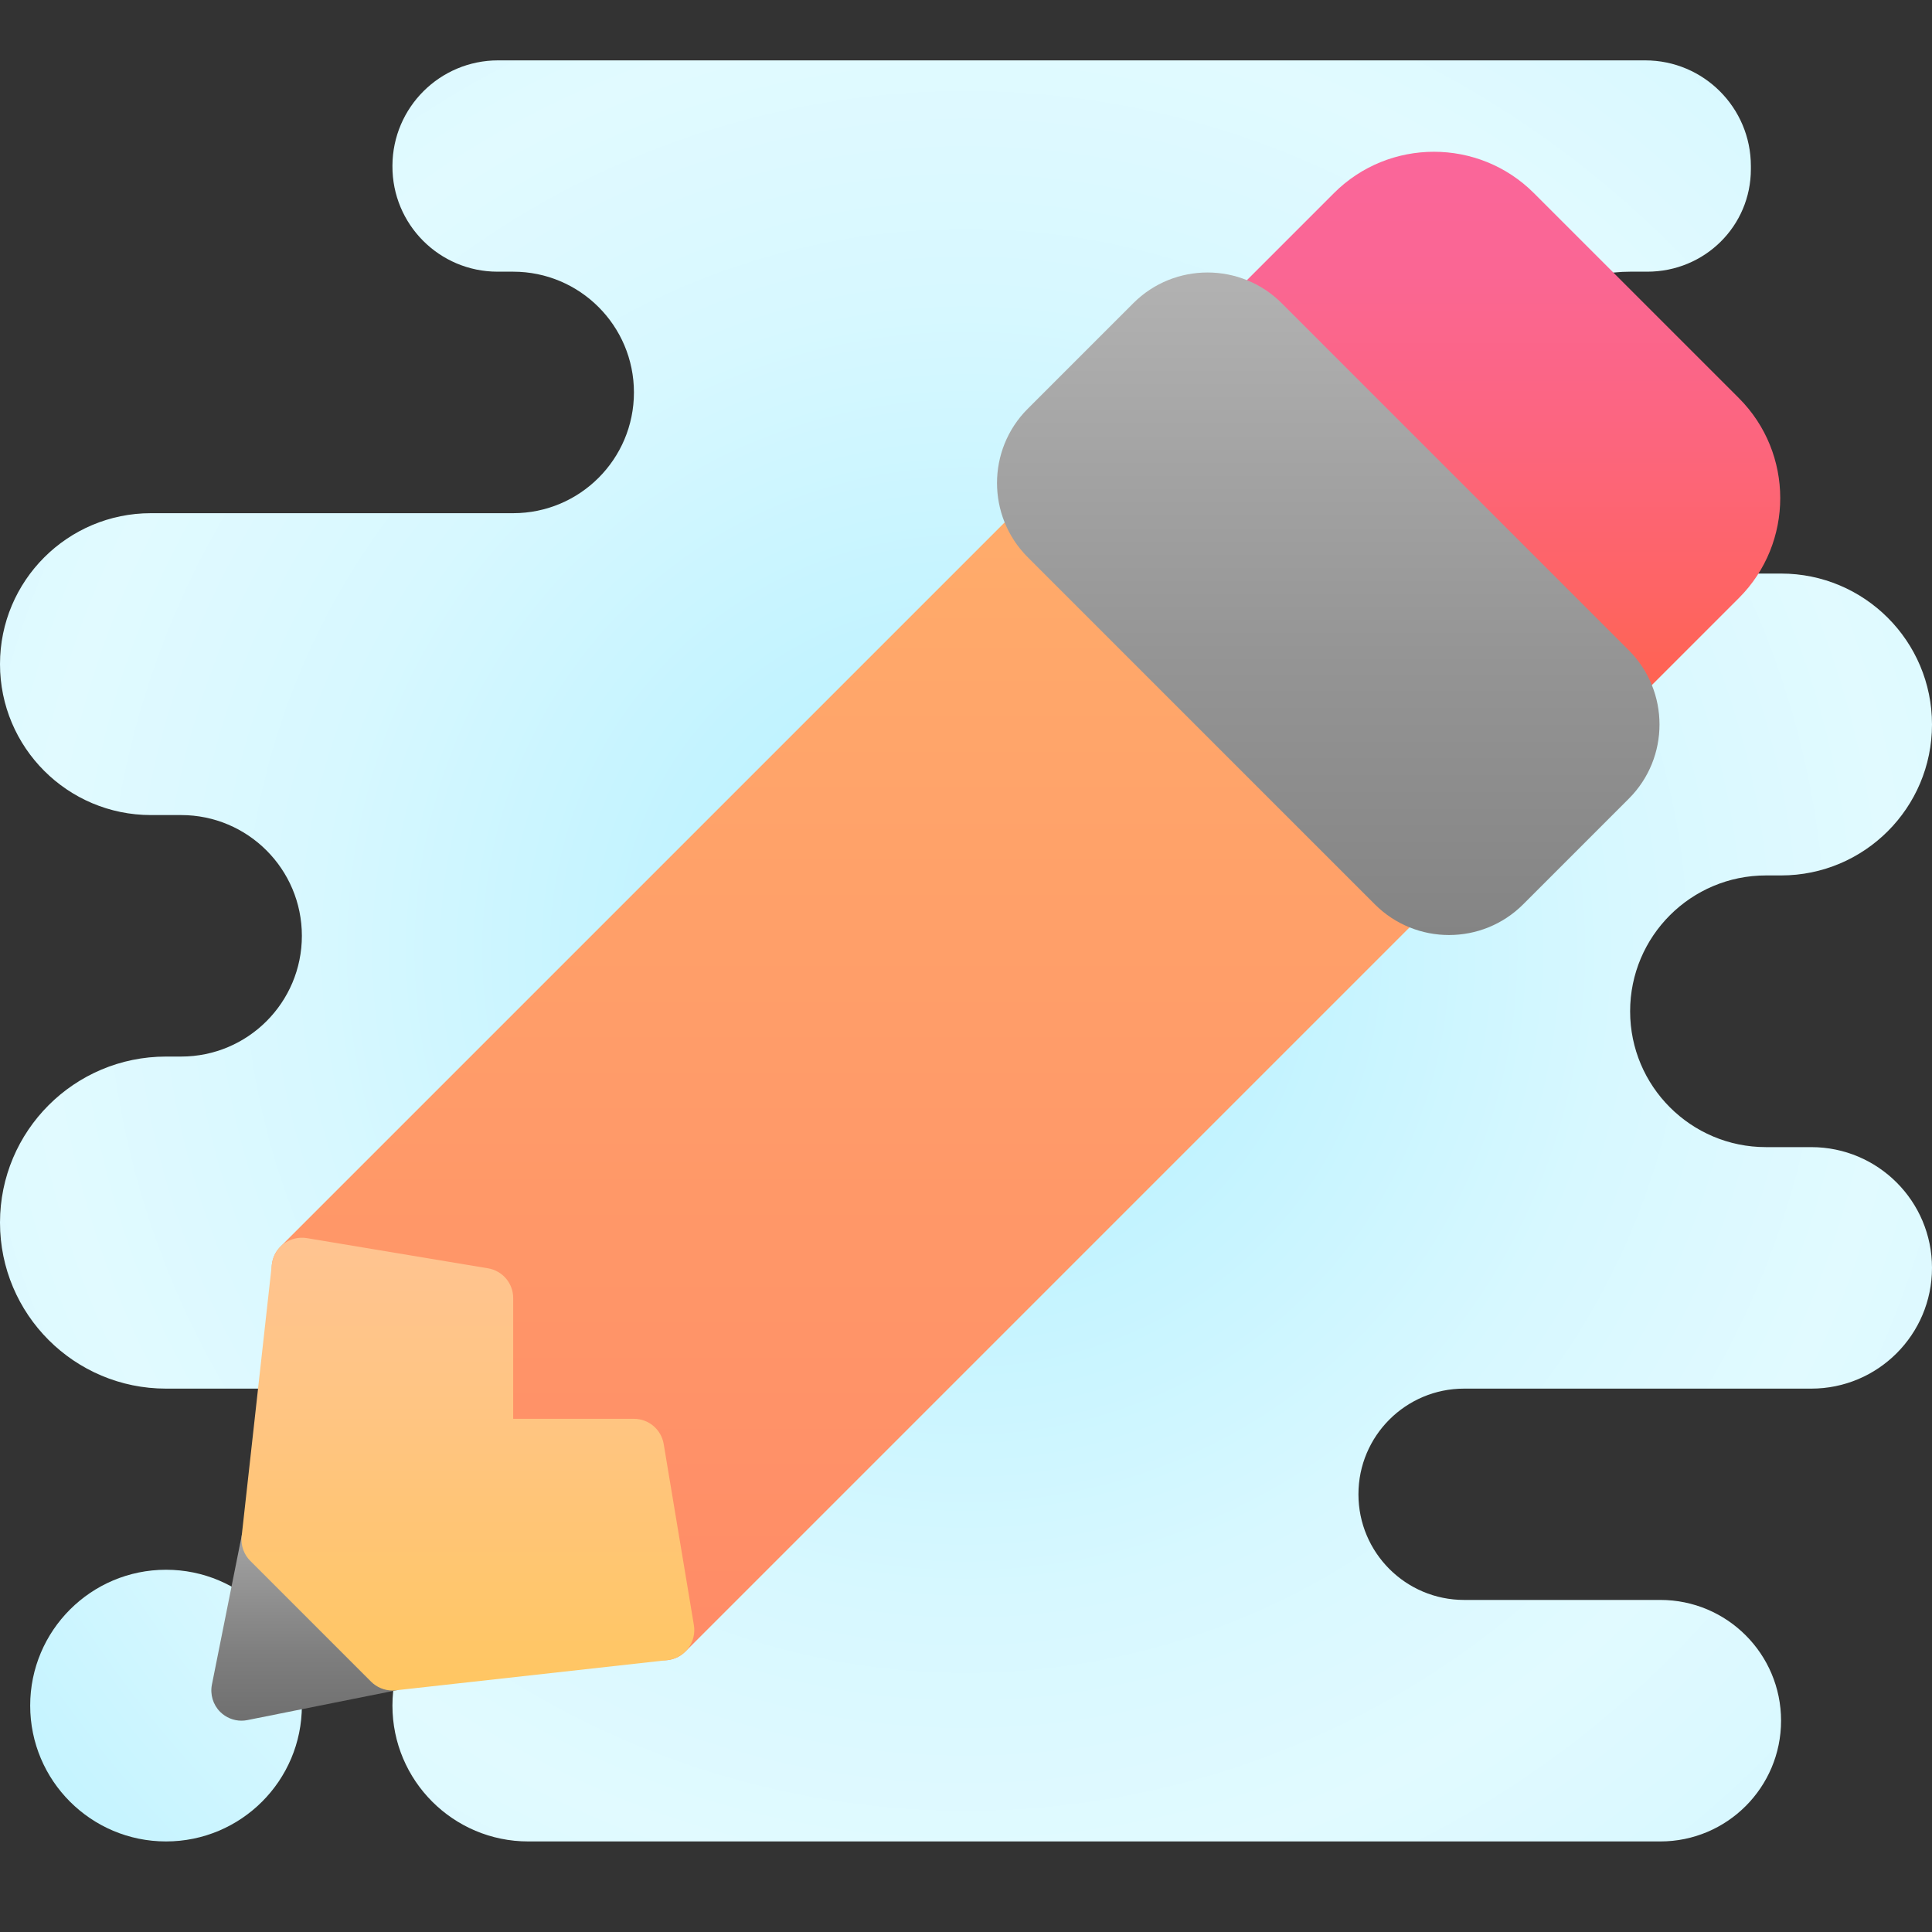 <svg xmlns="http://www.w3.org/2000/svg" viewBox="0 0 64 64" style="background: transparent;"><rect x="0" y="0" width="64" height="64" fill="#333333" stroke="none"/><radialGradient id="XxuzckEKxQAhu215VR7vra" cx="36" cy="32" r="26.875" gradientUnits="userSpaceOnUse" spreadMethod="reflect"><stop offset="0" stop-color="#afeeff"></stop><stop offset=".193" stop-color="#bbf1ff"></stop><stop offset=".703" stop-color="#d7f8ff"></stop><stop offset="1" stop-color="#e1faff"></stop></radialGradient><path fill="url(#XxuzckEKxQAhu215VR7vra)" d="M5.5,61L5.5,61C3.015,61,1,58.985,1,56.5v0C1,54.015,3.015,52,5.5,52h0 c2.485,0,4.5,2.015,4.5,4.5v0C10,58.985,7.985,61,5.5,61z"></path><radialGradient id="XxuzckEKxQAhu215VR7vrb" cx="32" cy="31.5" r="30.775" gradientUnits="userSpaceOnUse" spreadMethod="reflect"><stop offset="0" stop-color="#afeeff"></stop><stop offset=".193" stop-color="#bbf1ff"></stop><stop offset=".703" stop-color="#d7f8ff"></stop><stop offset="1" stop-color="#e1faff"></stop></radialGradient><path fill="url(#XxuzckEKxQAhu215VR7vrb)" d="M64,24L64,24c0-2.761-2.239-5-5-5h-5c-2.761,0-5-2.238-5-5v0c0-2.762,2.238-5,5-5h0.565 C56.48,9,58,7.48,58,5.605L58,5.5C58,3.567,56.433,2,54.5,2l-38,0c-1.926,0-3.49,1.556-3.5,3.483L13,5.5 C12.99,7.43,14.552,9,16.483,9H17c2.209,0,4,1.791,4,4v0c0,2.209-1.791,4-4,4H5c-2.761,0-5,2.239-5,5v0c0,2.761,2.239,5,5,5h1 c2.209,0,4,1.791,4,4v0c0,2.209-1.791,4-4,4H5.5C2.462,35,0,37.462,0,40.5v0C0,43.538,2.462,46,5.5,46H19c1.657,0,3,1.343,3,3v0 c0,1.657-1.343,3-3,3h-1.5c-2.485,0-4.5,2.015-4.5,4.5v0c0,2.485,2.015,4.5,4.5,4.5H33h22c2.209,0,4-1.791,4-4v0 c0-2.209-1.791-4-4-4h-6.5c-1.933,0-3.5-1.567-3.5-3.5v0c0-1.933,1.567-3.5,3.5-3.5H60c2.209,0,4-1.791,4-4v0c0-2.209-1.791-4-4-4 h-1.5c-2.485,0-4.5-2.015-4.5-4.5v0c0-2.485,2.015-4.5,4.5-4.5H59C61.761,29,64,26.761,64,24z"></path><linearGradient id="XxuzckEKxQAhu215VR7vrc" x1="10.098" x2="10.098" y1="50.804" y2="57" gradientUnits="userSpaceOnUse" spreadMethod="reflect"><stop offset="0" stop-color="#a4a4a4"></stop><stop offset=".63" stop-color="#7f7f7f"></stop><stop offset="1" stop-color="#6f6f6f"></stop><stop offset="1" stop-color="#6f6f6f"></stop></linearGradient><path fill="url(#XxuzckEKxQAhu215VR7vrc)" d="M8.02,50.804l-1,5c-0.065,0.328,0.037,0.667,0.273,0.903C7.482,56.896,7.737,57,8,57 c0.065,0,0.131-0.007,0.196-0.02l5-1L8.02,50.804z"></path><linearGradient id="XxuzckEKxQAhu215VR7vrd" x1="28.5" x2="28.5" y1="55" y2="16" gradientUnits="userSpaceOnUse" spreadMethod="reflect"><stop offset="0" stop-color="#ff8b67"></stop><stop offset=".847" stop-color="#ffa76a"></stop><stop offset="1" stop-color="#ffad6b"></stop><stop offset="1" stop-color="#ffad6b"></stop></linearGradient><path fill="url(#XxuzckEKxQAhu215VR7vrd)" d="M47.707,28.293l-12-12c-0.391-0.391-1.023-0.391-1.414,0l-25,25 c-0.391,0.391-0.391,1.023,0,1.414l12,12C21.488,54.902,21.744,55,22,55s0.512-0.098,0.707-0.293l25-25 C48.098,29.316,48.098,28.684,47.707,28.293z"></path><linearGradient id="XxuzckEKxQAhu215VR7vre" x1="15.5" x2="15.5" y1="56" y2="41.001" gradientUnits="userSpaceOnUse" spreadMethod="reflect"><stop offset="0" stop-color="#ffc662"></stop><stop offset=".004" stop-color="#ffc662"></stop><stop offset=".609" stop-color="#ffc582"></stop><stop offset="1" stop-color="#ffc491"></stop><stop offset="1" stop-color="#ffc491"></stop></linearGradient><path fill="url(#XxuzckEKxQAhu215VR7vre)" d="M21.986,47.836C21.906,47.354,21.489,47,21,47h-4v-4c0-0.489-0.354-0.906-0.836-0.986l-6-1 c-0.271-0.043-0.548,0.023-0.768,0.188c-0.219,0.166-0.36,0.414-0.391,0.688l-1,9c-0.033,0.302,0.072,0.603,0.287,0.817l4,4 C12.481,55.896,12.736,56,13,56c0.037,0,0.073-0.002,0.11-0.006l9-1c0.273-0.03,0.521-0.172,0.688-0.391 c0.165-0.22,0.233-0.497,0.188-0.768L21.986,47.836z"></path><linearGradient id="XxuzckEKxQAhu215VR7vrf" x1="49.736" x2="49.736" y1="23.5" y2="5.028" gradientUnits="userSpaceOnUse" spreadMethod="reflect"><stop offset="0" stop-color="#ff634d"></stop><stop offset=".204" stop-color="#fe6464"></stop><stop offset=".521" stop-color="#fc6581"></stop><stop offset=".794" stop-color="#fa6694"></stop><stop offset=".989" stop-color="#fa669a"></stop><stop offset="1" stop-color="#fa669a"></stop></linearGradient><path fill="url(#XxuzckEKxQAhu215VR7vrf)" d="M57.603,13.188l-6.791-6.791c-1.826-1.826-4.797-1.826-6.623,0l-3.396,3.396 c-0.391,0.391-0.391,1.023,0,1.414l12,12c0.195,0.195,0.451,0.293,0.707,0.293s0.512-0.098,0.707-0.293l3.396-3.396 C59.429,17.985,59.429,15.015,57.603,13.188z"></path><linearGradient id="XxuzckEKxQAhu215VR7vrg" x1="44" x2="44" y1="9.026" y2="30.974" gradientUnits="userSpaceOnUse" spreadMethod="reflect"><stop offset="0" stop-color="#b2b2b2"></stop><stop offset=".594" stop-color="#949494"></stop><stop offset="1" stop-color="#848484"></stop><stop offset="1" stop-color="#848484"></stop></linearGradient><path fill="url(#XxuzckEKxQAhu215VR7vrg)" d="M53.957,21.543l-11.5-11.5c-1.355-1.355-3.559-1.355-4.914,0l-3.5,3.5 c-1.354,1.354-1.354,3.56,0,4.914l11.5,11.5c0.678,0.678,1.567,1.017,2.457,1.017s1.779-0.339,2.457-1.017l3.5-3.5 C55.312,25.103,55.312,22.897,53.957,21.543z"></path></svg>